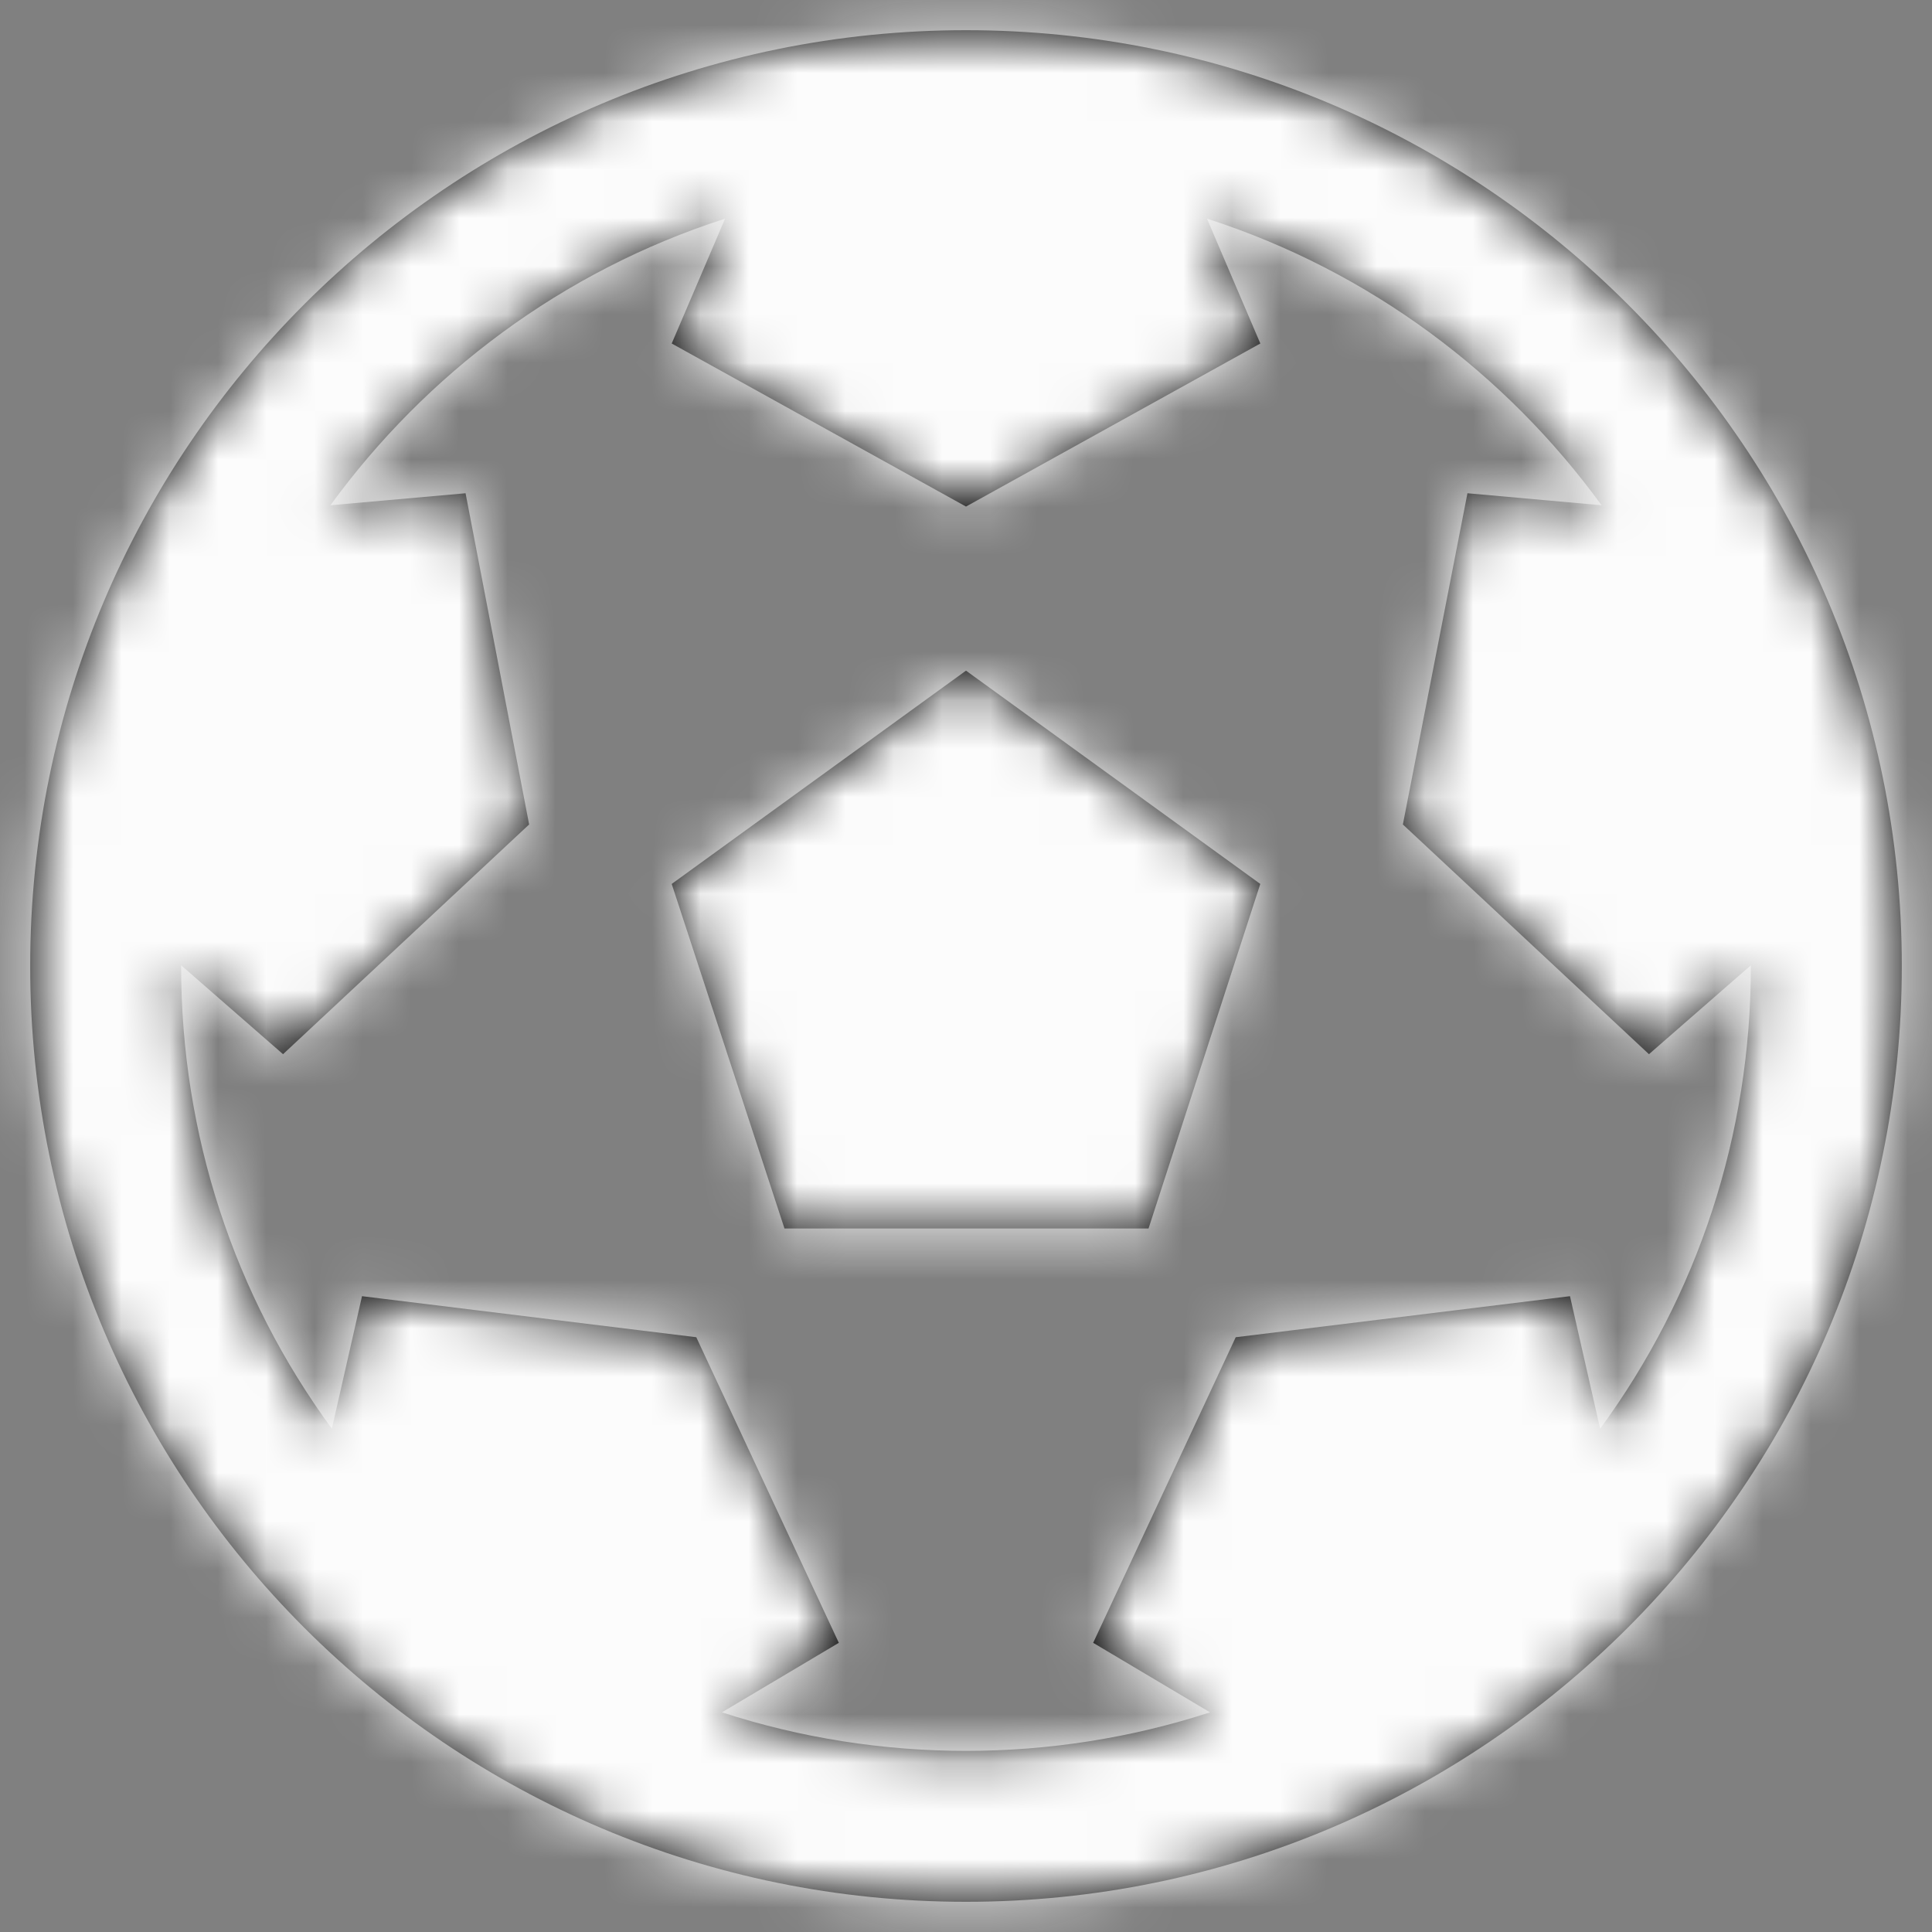 <svg width="40" height="40" viewBox="0 0 40 40" fill="none" xmlns="http://www.w3.org/2000/svg">
<rect x="0" y="0" width="40" height="40" fill="#808080" stroke="none"/>
<path fill-rule="evenodd" clip-rule="evenodd" d="M39.375 20C39.375 30.701 30.701 39.375 20 39.375C9.299 39.375 0.625 30.701 0.625 20C0.625 9.299 9.299 0.625 20 0.625C30.701 0.625 39.375 9.299 39.375 20ZM16.242 25.435L13.907 18.301L20 13.885L26.093 18.301L23.779 25.435H16.242ZM3.75 20L3.75 19.985L5.86 21.826L10.955 17.07L9.639 10.212L6.841 10.461C8.811 7.756 11.63 5.613 15.012 4.527L13.907 7.112L20 10.488L26.094 7.112L24.989 4.527C28.369 5.613 31.189 7.755 33.159 10.461L30.382 10.212L29.045 17.07L34.14 21.826L36.25 19.985L36.25 20C36.25 23.492 35.155 26.816 33.129 29.58L32.505 26.836L25.584 27.686L22.633 34.013L25.053 35.452C21.791 36.515 18.215 36.517 14.947 35.452L17.367 34.013L14.416 27.686L7.495 26.836L6.871 29.58C4.845 26.816 3.75 23.492 3.75 20Z" fill="black"/>
<mask id="mask0_0_2687" style="mask-type:luminance" maskUnits="userSpaceOnUse" x="0" y="0" width="40" height="40">
<path fill-rule="evenodd" clip-rule="evenodd" d="M39.375 20C39.375 30.701 30.701 39.375 20 39.375C9.299 39.375 0.625 30.701 0.625 20C0.625 9.299 9.299 0.625 20 0.625C30.701 0.625 39.375 9.299 39.375 20ZM16.242 25.435L13.907 18.301L20 13.885L26.093 18.301L23.779 25.435H16.242ZM3.75 20L3.75 19.985L5.86 21.826L10.955 17.07L9.639 10.212L6.841 10.461C8.811 7.756 11.63 5.613 15.012 4.527L13.907 7.112L20 10.488L26.094 7.112L24.989 4.527C28.369 5.613 31.189 7.755 33.159 10.461L30.382 10.212L29.045 17.07L34.14 21.826L36.25 19.985L36.25 20C36.25 23.492 35.155 26.816 33.129 29.58L32.505 26.836L25.584 27.686L22.633 34.013L25.053 35.452C21.791 36.515 18.215 36.517 14.947 35.452L17.367 34.013L14.416 27.686L7.495 26.836L6.871 29.58C4.845 26.816 3.75 23.492 3.75 20Z" fill="white"/>
</mask>
<g mask="url(#mask0_0_2687)">
<rect width="40" height="40" fill="#FCFCFC"/>
</g>
</svg>
